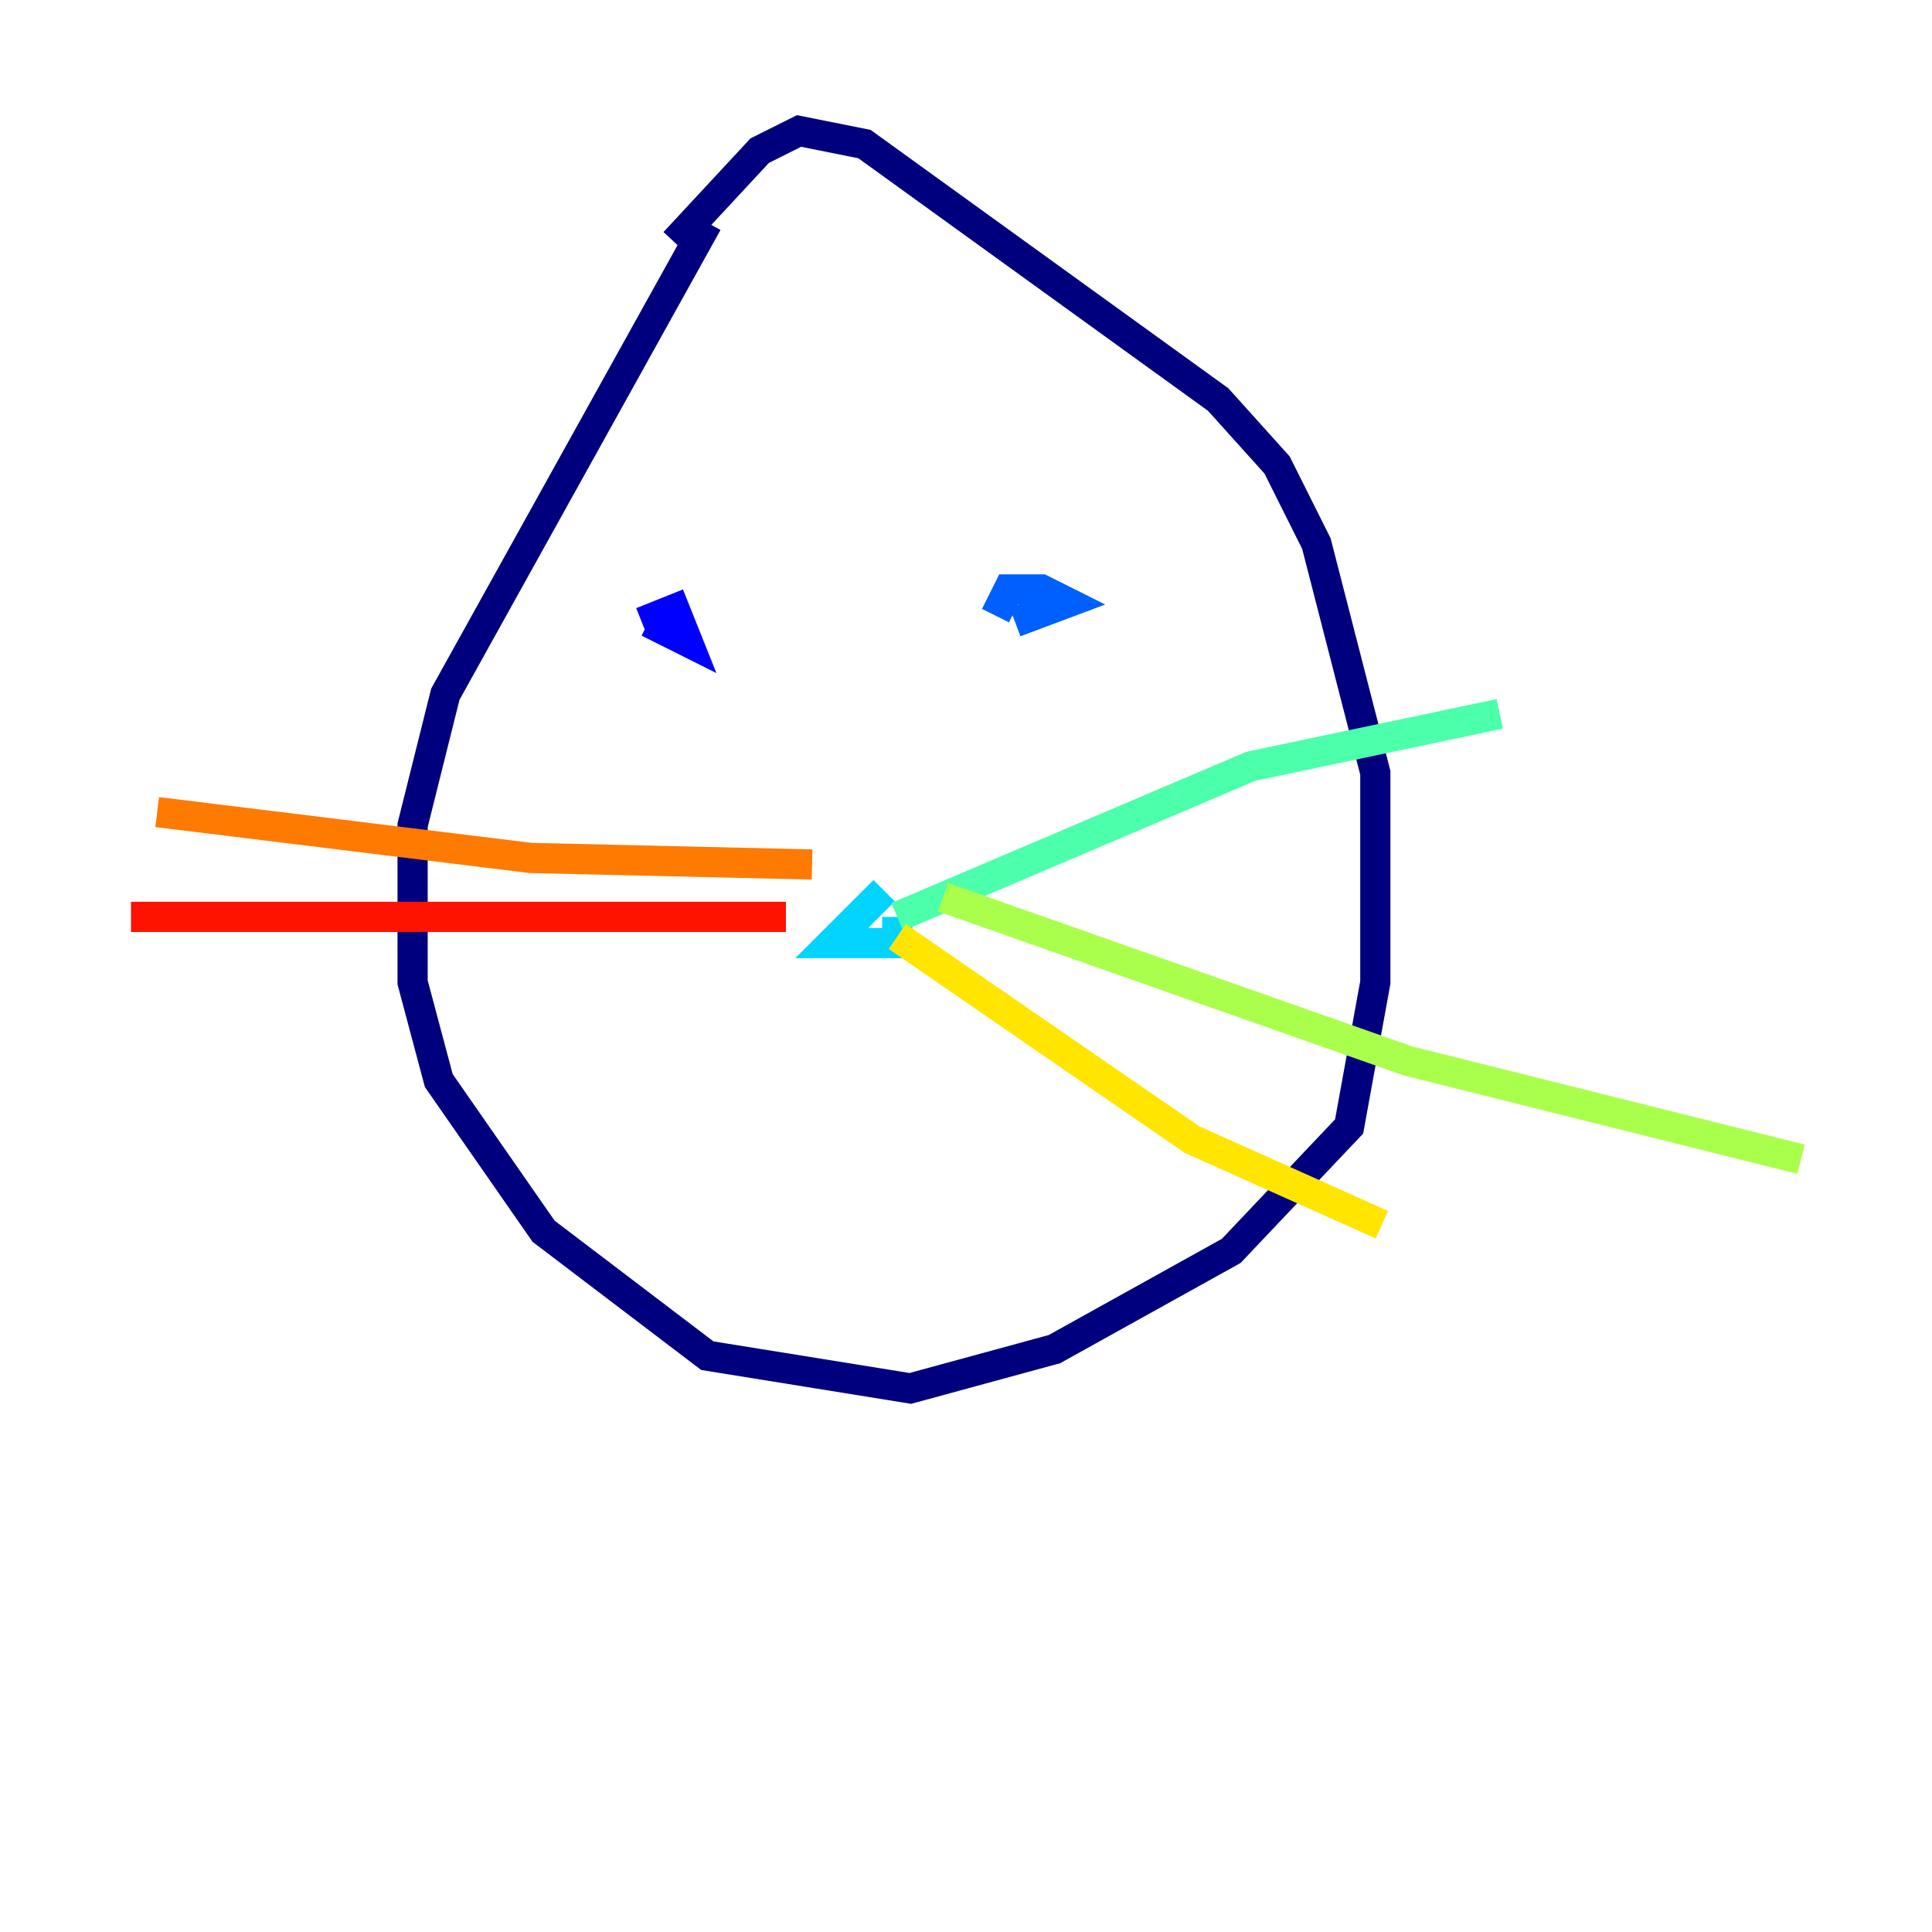 <?xml version="1.0" encoding="utf-8" ?>
<svg baseProfile="tiny" height="128" version="1.2" viewBox="0,0,128,128" width="128" xmlns="http://www.w3.org/2000/svg" xmlns:ev="http://www.w3.org/2001/xml-events" xmlns:xlink="http://www.w3.org/1999/xlink"><defs /><polyline fill="none" points="46.861,14.752 29.505,45.993 27.336,54.671 27.336,65.085 29.071,71.593 36.014,81.573 46.861,89.817 60.312,91.986 69.858,89.383 81.573,82.875 89.383,74.63 91.119,65.085 91.119,51.2 87.214,36.014 84.61,30.807 80.705,26.468 57.275,9.546 52.936,8.678 50.332,9.98 44.691,16.054" stroke="#00007f" stroke-width="2" /><polyline fill="none" points="42.522,41.22 44.691,40.352 45.559,42.522 42.956,41.22" stroke="#0000fe" stroke-width="2" /><polyline fill="none" points="65.953,40.786 66.82,39.051 68.99,39.051 70.725,39.919 67.254,41.22" stroke="#0060ff" stroke-width="2" /><polyline fill="none" points="58.576,59.01 55.105,62.481 59.444,62.481 59.444,60.746" stroke="#00d4ff" stroke-width="2" /><polyline fill="none" points="59.444,60.746 82.875,50.766 99.363,47.295" stroke="#4cffaa" stroke-width="2" /><polyline fill="none" points="62.481,59.444 93.288,70.291 119.322,76.8" stroke="#aaff4c" stroke-width="2" /><polyline fill="none" points="59.444,62.047 78.969,75.498 91.552,81.139" stroke="#ffe500" stroke-width="2" /><polyline fill="none" points="53.803,57.275 35.146,56.841 10.414,53.803" stroke="#ff7a00" stroke-width="2" /><polyline fill="none" points="52.068,60.746 8.678,60.746" stroke="#fe1200" stroke-width="2" /><polyline fill="none" points="55.105,63.349 55.105,63.349" stroke="#7f0000" stroke-width="2" /></svg>